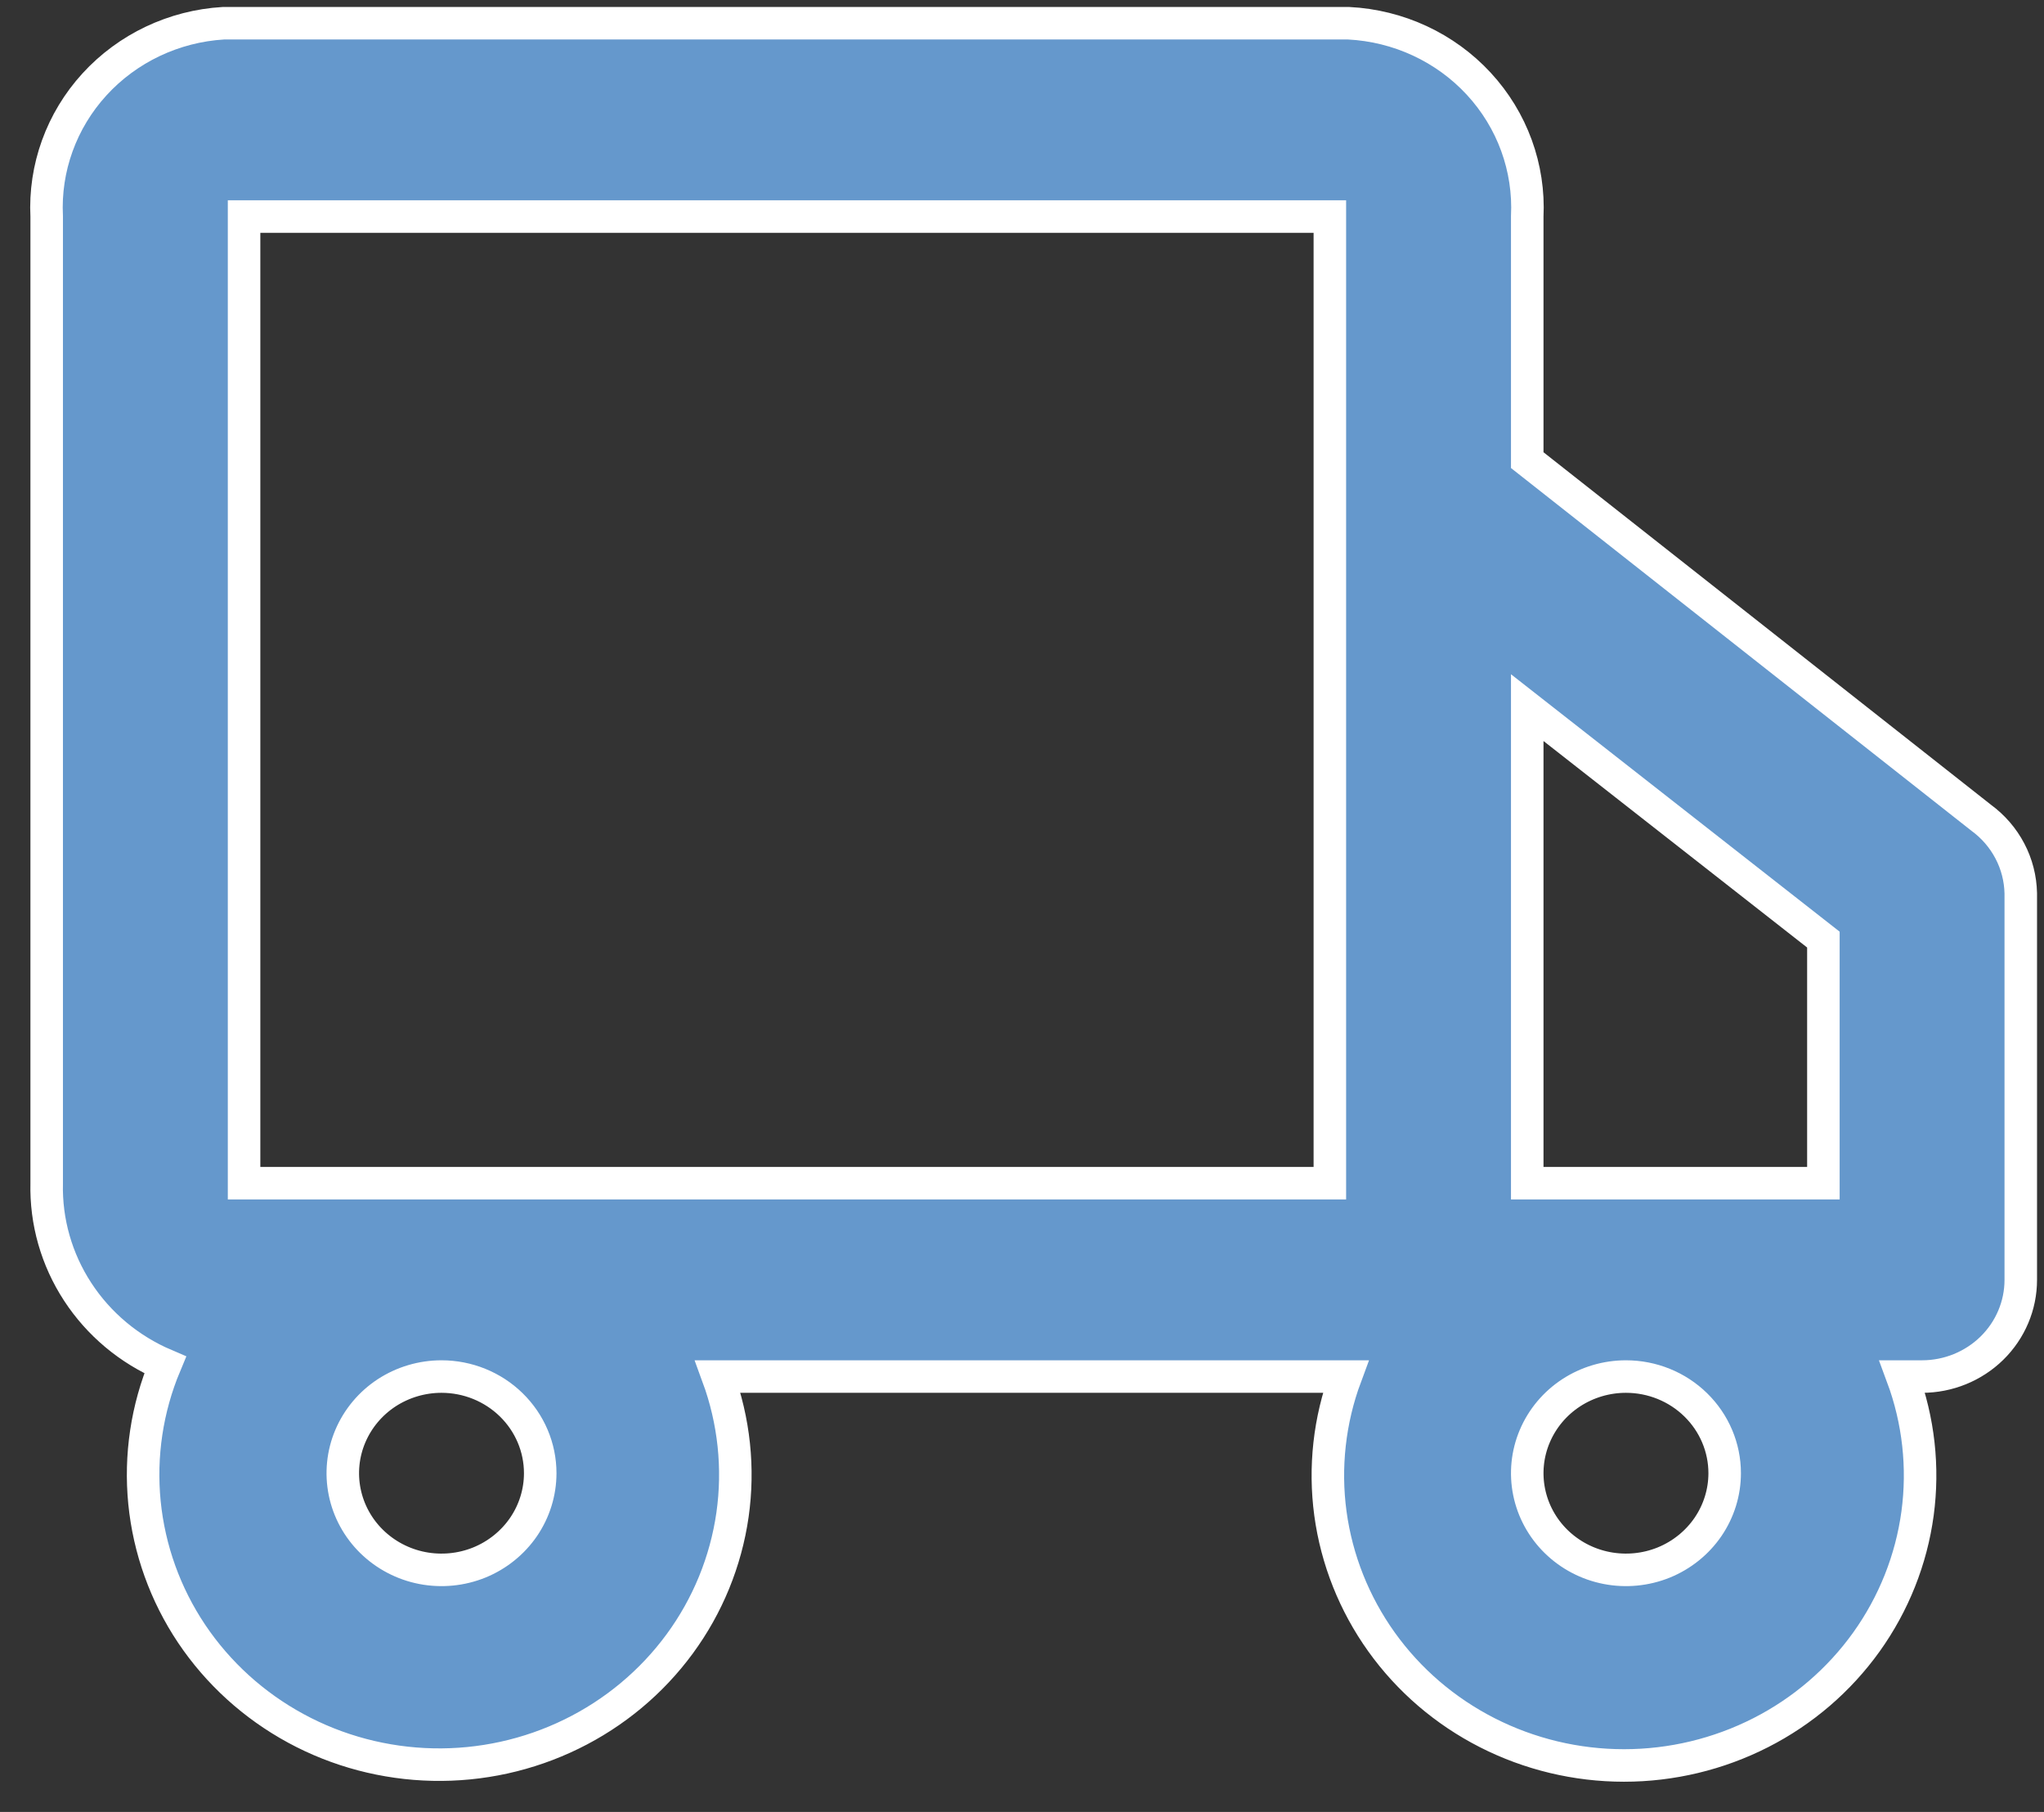<svg width="44" height="39" viewBox="0 0 44 39" fill="none" xmlns="http://www.w3.org/2000/svg">
<rect x="0" y="0" width="44" height="39" fill="#333333" stroke="none"/>
<path d="M42.65 17.603L32.876 9.904V4.661C32.928 3.61 32.553 2.582 31.832 1.802C31.111 1.022 30.103 0.554 29.03 0.5H4.808C3.743 0.564 2.746 1.037 2.034 1.816C1.322 2.595 0.953 3.617 1.005 4.661V25.467C0.985 26.294 1.217 27.107 1.671 27.803C2.125 28.5 2.781 29.049 3.555 29.379C3.163 30.316 3.011 31.333 3.11 32.341C3.21 33.349 3.558 34.318 4.125 35.165C4.693 36.011 5.462 36.71 6.367 37.201C7.271 37.692 8.284 37.959 9.318 37.981C10.352 38.003 11.376 37.778 12.302 37.325C13.227 36.873 14.026 36.207 14.63 35.385C15.234 34.563 15.624 33.609 15.768 32.606C15.911 31.604 15.803 30.582 15.453 29.629H28.967C28.617 30.571 28.505 31.583 28.639 32.577C28.774 33.571 29.151 34.519 29.739 35.341C30.326 36.162 31.108 36.833 32.016 37.295C32.925 37.758 33.934 38 34.959 38C35.983 38 36.992 37.758 37.901 37.295C38.809 36.833 39.59 36.162 40.178 35.341C40.766 34.519 41.143 33.571 41.278 32.577C41.412 31.583 41.3 30.571 40.95 29.629H41.375C41.939 29.629 42.479 29.409 42.878 29.019C43.276 28.629 43.5 28.1 43.5 27.548V19.226C43.493 18.91 43.414 18.599 43.266 18.318C43.119 18.037 42.908 17.792 42.65 17.603ZM39.251 20.224V25.467H32.876V15.231L39.251 20.224ZM11.629 31.709C11.629 32.121 11.504 32.523 11.271 32.865C11.037 33.207 10.705 33.474 10.317 33.632C9.929 33.789 9.502 33.83 9.089 33.75C8.677 33.67 8.299 33.471 8.001 33.18C7.704 32.889 7.502 32.519 7.42 32.115C7.338 31.712 7.38 31.293 7.541 30.913C7.702 30.533 7.974 30.208 8.323 29.979C8.673 29.751 9.084 29.629 9.504 29.629C10.067 29.629 10.608 29.848 11.006 30.238C11.405 30.628 11.629 31.157 11.629 31.709ZM22.252 25.467H5.254V4.661H28.627V25.467H22.252ZM37.126 31.709C37.126 32.121 37.001 32.523 36.768 32.865C36.534 33.207 36.202 33.474 35.814 33.632C35.426 33.789 34.999 33.83 34.587 33.75C34.174 33.67 33.796 33.471 33.498 33.18C33.201 32.889 32.999 32.519 32.917 32.115C32.835 31.712 32.877 31.293 33.038 30.913C33.199 30.533 33.471 30.208 33.821 29.979C34.17 29.751 34.581 29.629 35.001 29.629C35.565 29.629 36.105 29.848 36.503 30.238C36.902 30.628 37.126 31.157 37.126 31.709Z" fill="#6598CC" stroke="white" stroke-width="0.7"/>
</svg>
